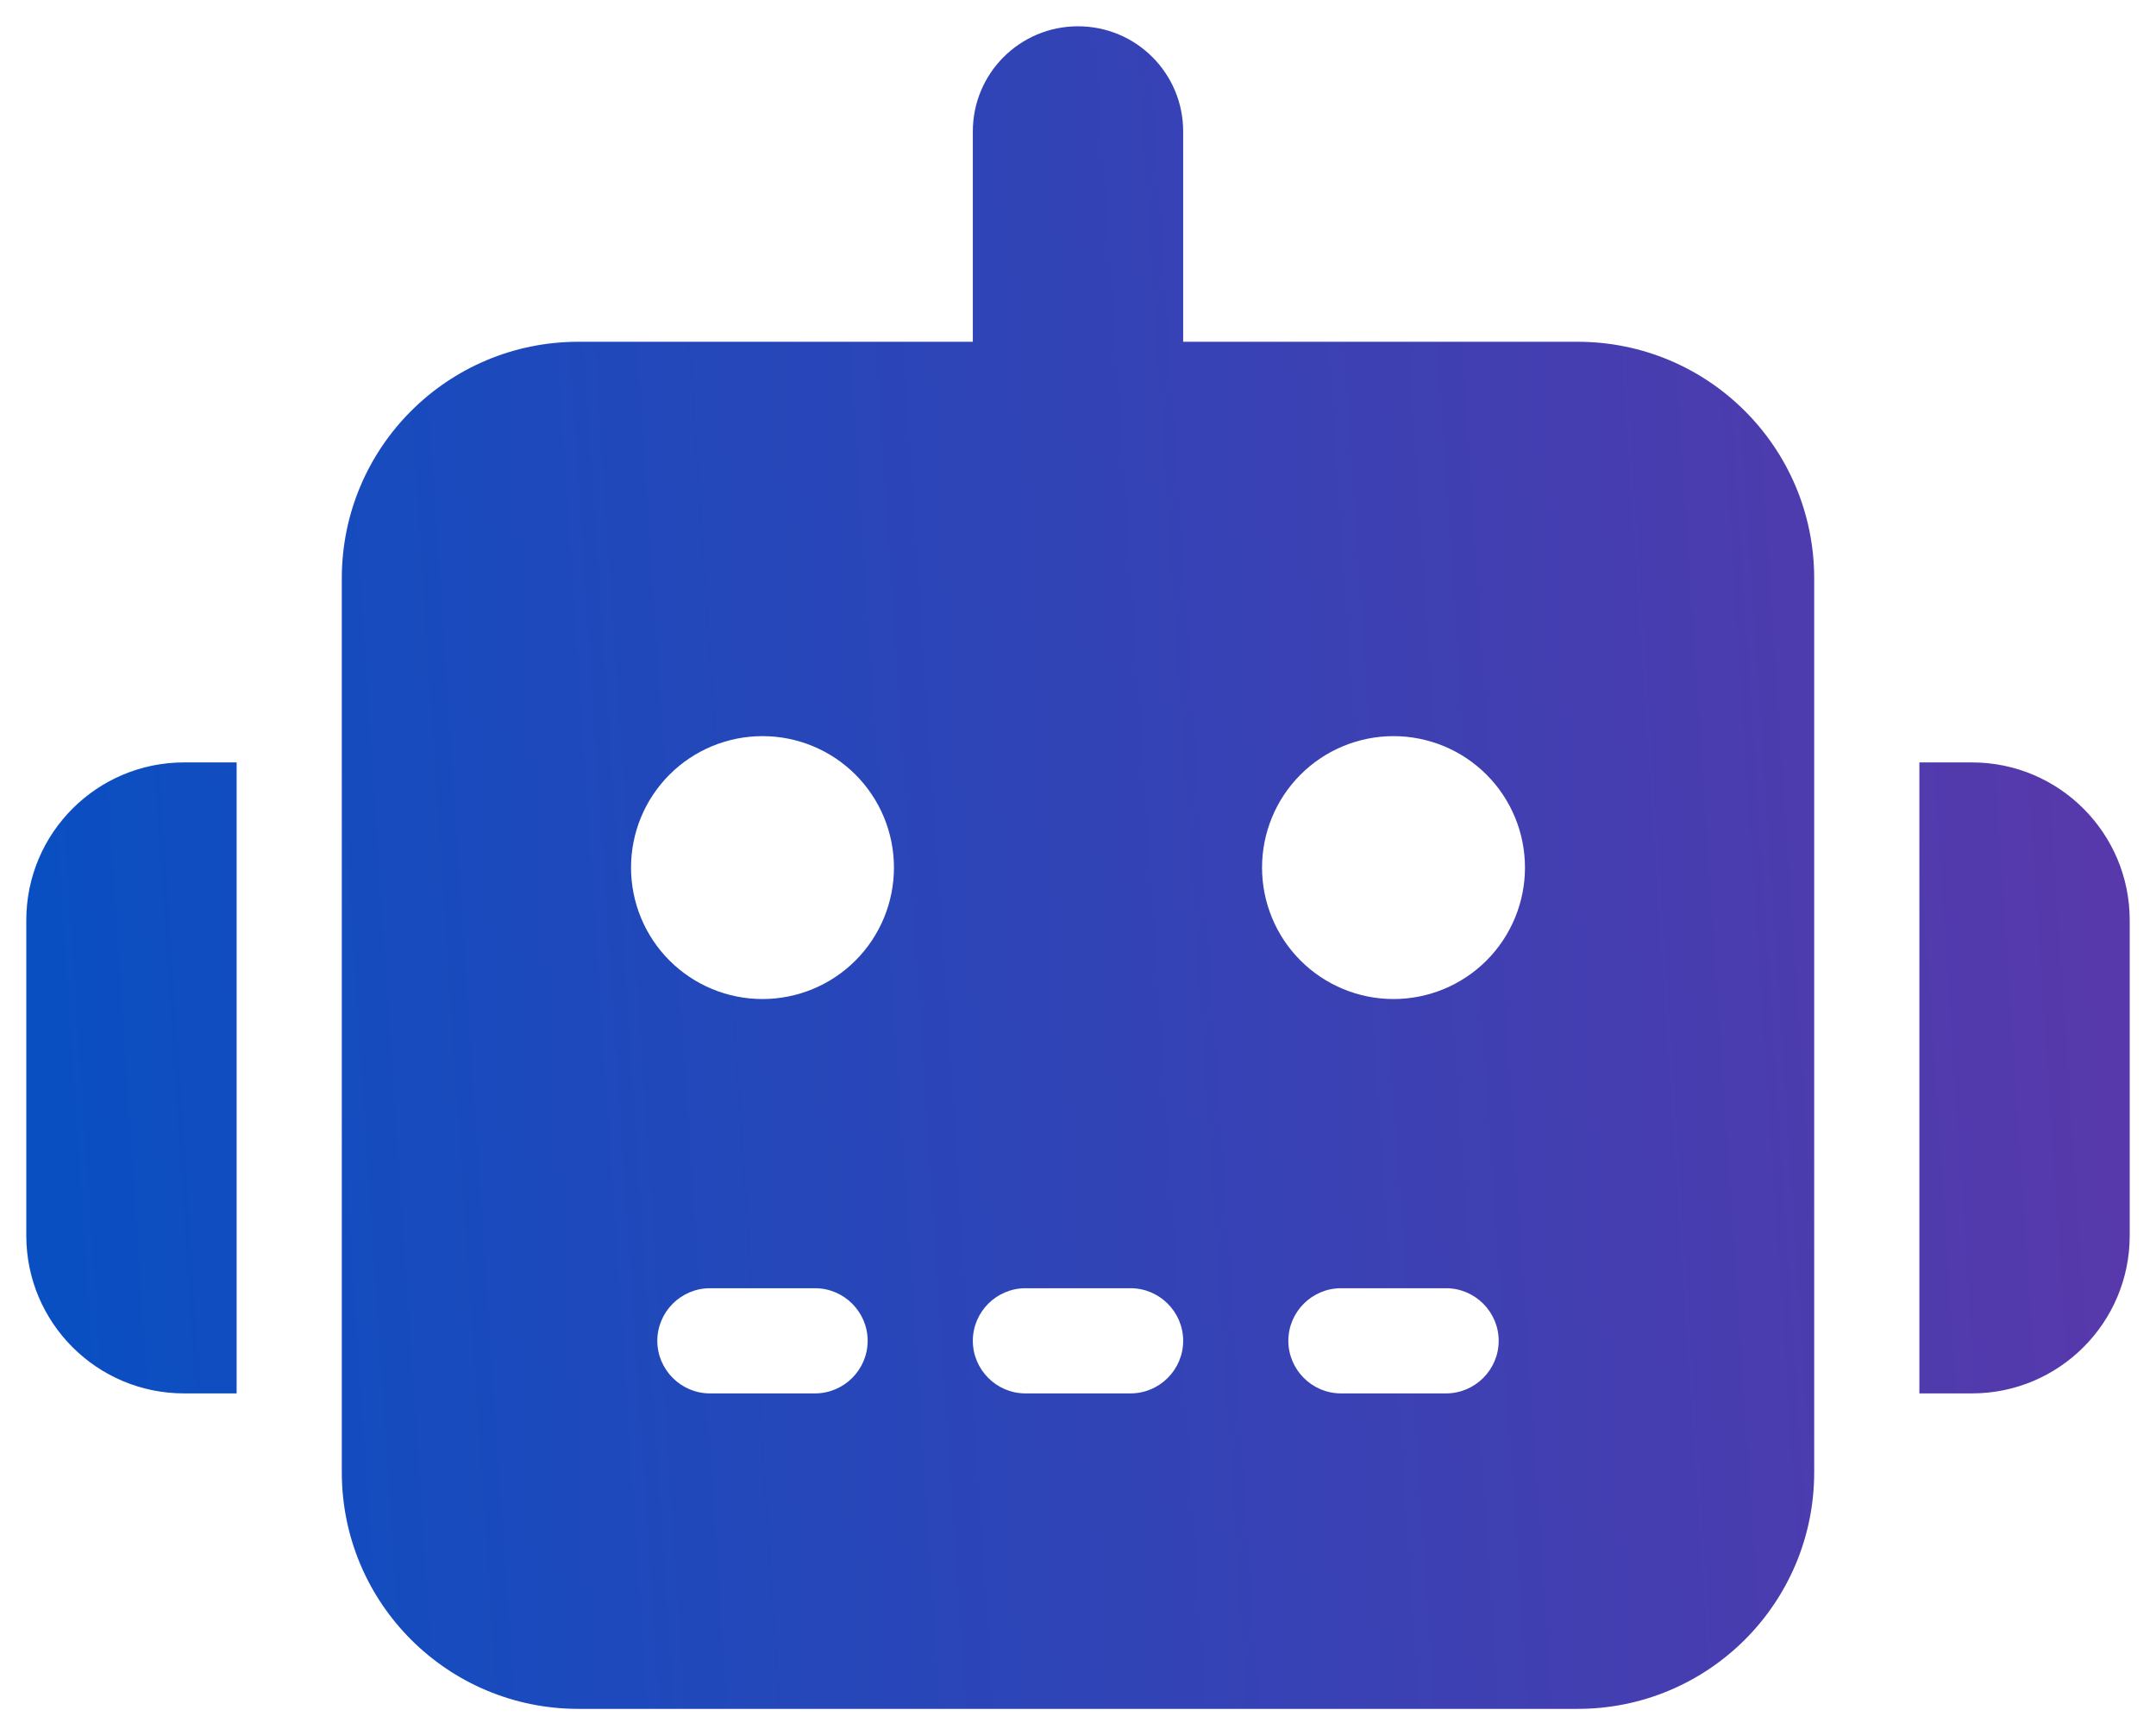 <svg width="41" height="33" viewBox="0 0 41 33" fill="none" xmlns="http://www.w3.org/2000/svg">
<path d="M20.5 0.5C21.606 0.5 22.5 1.394 22.5 2.5V6.5H30C32.487 6.5 34.5 8.512 34.5 11V28C34.5 30.488 32.487 32.5 30 32.5H11C8.512 32.5 6.5 30.488 6.5 28V11C6.5 8.512 8.512 6.5 11 6.5H18.5V2.5C18.5 1.394 19.394 0.5 20.5 0.5ZM13.5 24.5C12.95 24.5 12.5 24.95 12.5 25.5C12.5 26.05 12.95 26.5 13.5 26.5H15.5C16.05 26.5 16.5 26.05 16.5 25.5C16.5 24.95 16.05 24.5 15.5 24.5H13.5ZM19.5 24.5C18.95 24.5 18.5 24.95 18.5 25.5C18.5 26.05 18.95 26.5 19.5 26.5H21.5C22.05 26.5 22.5 26.05 22.5 25.5C22.5 24.95 22.05 24.5 21.5 24.5H19.5ZM25.5 24.5C24.95 24.5 24.5 24.95 24.5 25.5C24.5 26.05 24.95 26.5 25.5 26.5H27.5C28.05 26.5 28.5 26.05 28.5 25.5C28.5 24.95 28.05 24.5 27.5 24.5H25.5ZM17 16.5C17 15.837 16.737 15.201 16.268 14.732C15.799 14.263 15.163 14 14.5 14C13.837 14 13.201 14.263 12.732 14.732C12.263 15.201 12 15.837 12 16.5C12 17.163 12.263 17.799 12.732 18.268C13.201 18.737 13.837 19 14.5 19C15.163 19 15.799 18.737 16.268 18.268C16.737 17.799 17 17.163 17 16.5ZM26.5 19C27.163 19 27.799 18.737 28.268 18.268C28.737 17.799 29 17.163 29 16.5C29 15.837 28.737 15.201 28.268 14.732C27.799 14.263 27.163 14 26.5 14C25.837 14 25.201 14.263 24.732 14.732C24.263 15.201 24 15.837 24 16.5C24 17.163 24.263 17.799 24.732 18.268C25.201 18.737 25.837 19 26.5 19ZM3.5 14.5H4.5V26.5H3.5C1.844 26.5 0.5 25.156 0.5 23.5V17.5C0.5 15.844 1.844 14.5 3.5 14.5ZM37.5 14.5C39.156 14.5 40.5 15.844 40.5 17.5V23.5C40.5 25.156 39.156 26.5 37.5 26.5H36.5V14.5H37.5Z" fill="url(#paint0_linear_76_612)"/>
<defs>
<linearGradient id="paint0_linear_76_612" x1="-0.417" y1="36.389" x2="42.484" y2="33.55" gradientUnits="userSpaceOnUse">
<stop offset="0.049" stop-color="#094FC2"/>
<stop offset="1" stop-color="#5A38AA"/>
</linearGradient>
</defs>
</svg>
